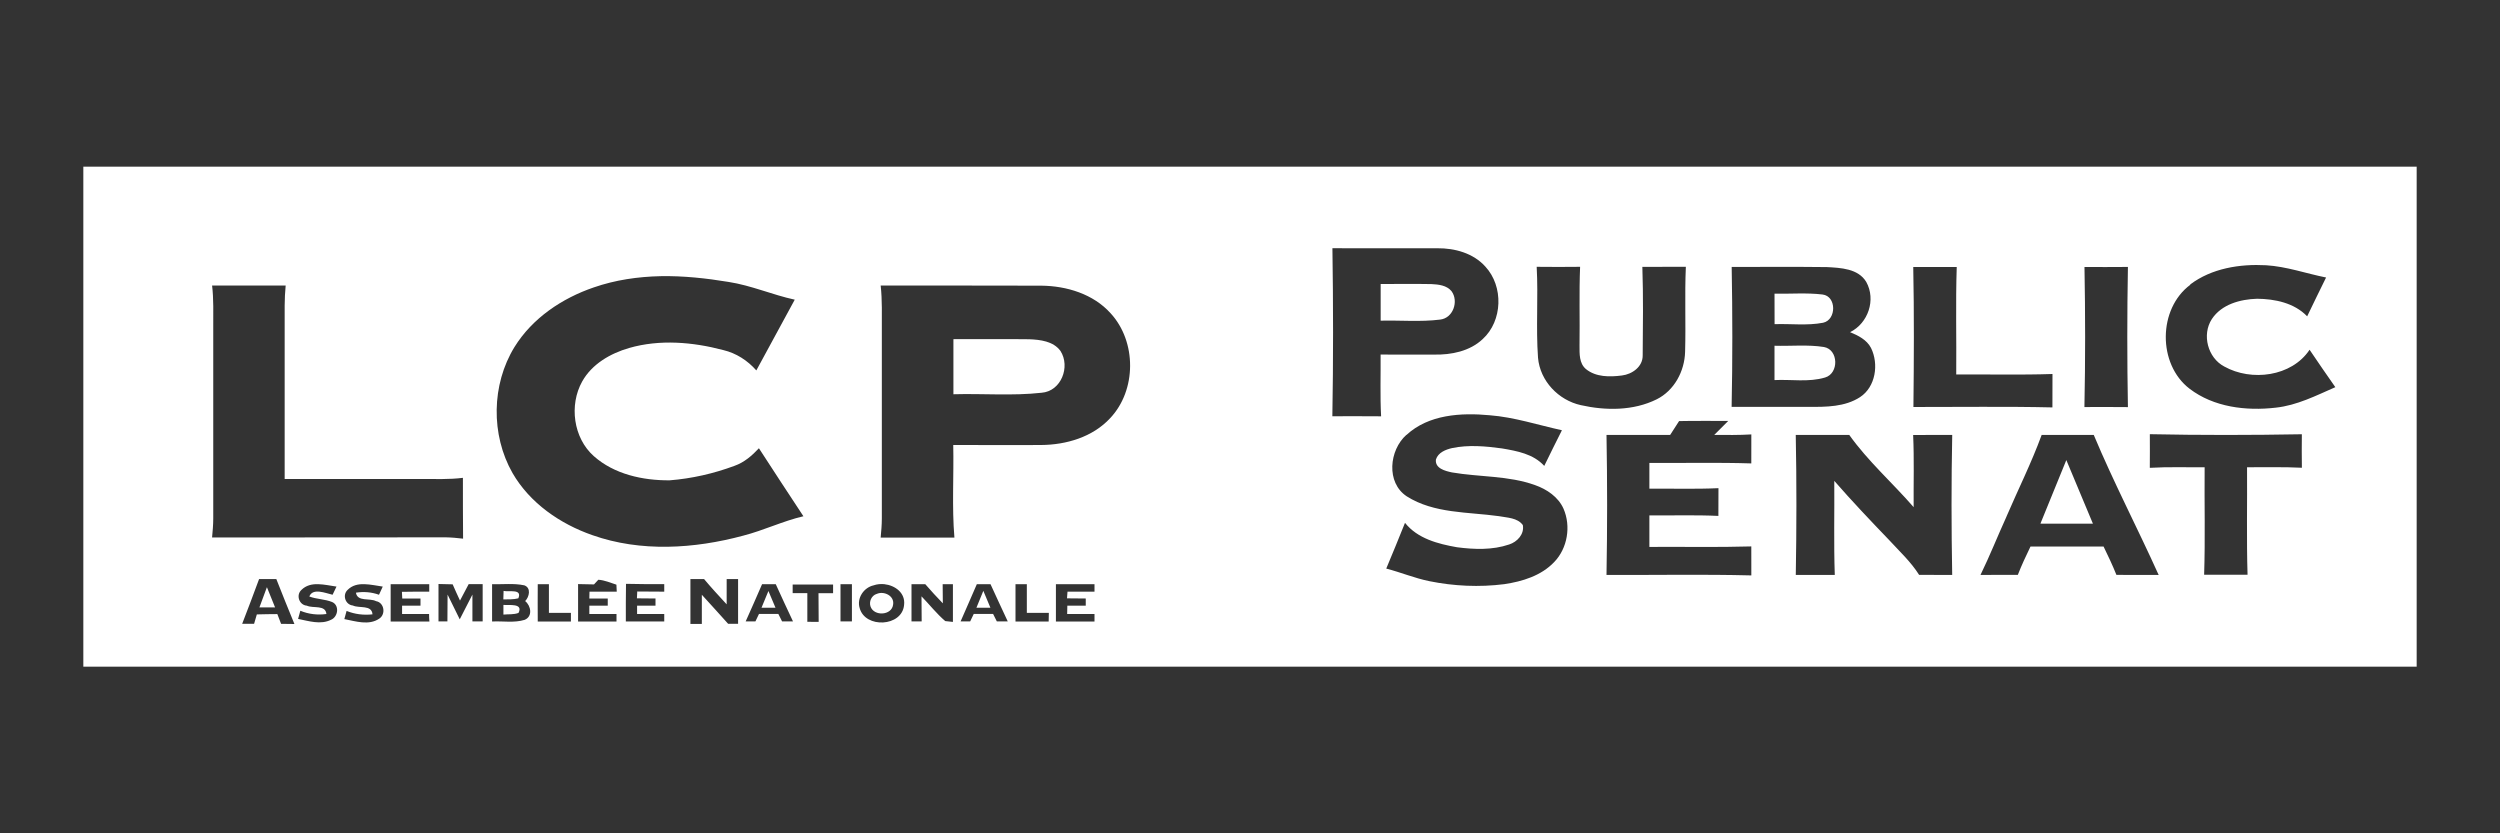 <?xml version="1.0" encoding="UTF-8"?>
<svg xmlns="http://www.w3.org/2000/svg" width="30" height="10">
  <rect width="100%" height="100%" fill="#333333" stroke="none"/>
  <path d="M 1,2 V 8 H 15 V 2 Z M 7.928,3.314 C 8.2,3.309 8.475,3.339 8.742,3.383 9.015,3.425 9.269,3.538 9.537,3.596 9.383,3.878 9.229,4.162 9.076,4.445 8.971,4.326 8.835,4.238 8.68,4.201 8.313,4.104 7.917,4.07 7.549,4.176 7.325,4.241 7.103,4.368 6.986,4.578 6.828,4.861 6.88,5.255 7.125,5.473 7.371,5.692 7.714,5.766 8.035,5.764 8.301,5.743 8.564,5.683 8.814,5.59 8.931,5.549 9.025,5.467 9.107,5.379 9.285,5.651 9.461,5.925 9.641,6.195 9.393,6.253 9.164,6.365 8.918,6.428 8.331,6.586 7.69,6.627 7.109,6.422 6.722,6.287 6.359,6.038 6.15,5.676 5.889,5.218 5.897,4.614 6.174,4.164 6.389,3.817 6.745,3.579 7.125,3.449 7.384,3.359 7.655,3.32 7.928,3.314 Z M 2.545,3.426 c 0.294,0 0.588,0.001 0.883,0 -0.007,0.08 -0.012,0.16 -0.012,0.24 0.001,0.694 -7.369e-4,1.388 0,2.082 h 1.639 c 0.167,-7.408e-4 0.334,0.007 0.5,-0.014 0,0.243 -2.574e-4,0.488 0.002,0.73 -0.069,-0.008 -0.139,-0.015 -0.209,-0.016 -0.934,7.405e-4 -1.869,0.002 -2.803,0.002 0.007,-0.077 0.014,-0.154 0.014,-0.23 -0.001,-0.765 3.682e-4,-1.53 0,-2.295 -7.37e-4,-0.167 0.006,-0.334 -0.014,-0.5 z m 8.023,0 c 0.642,0.002 1.286,-0.001 1.928,0.002 0.304,0.003 0.624,0.1 0.832,0.332 0.312,0.34 0.312,0.921 -0.006,1.258 -0.21,0.227 -0.527,0.32 -0.828,0.322 -0.351,0.003 -0.703,-0.001 -1.055,0 0.008,0.37 -0.017,0.742 0.014,1.111 -0.295,-0.001 -0.59,-7.407e-4 -0.885,0 0.007,-0.076 0.014,-0.153 0.014,-0.229 -7.37e-4,-0.754 3.69e-4,-1.506 0,-2.26 -0.001,-0.179 0.006,-0.359 -0.014,-0.537 z M 3.109,6.949 h 0.207 c 0.07,0.18 0.144,0.36 0.217,0.539 -0.053,-7.406e-4 -0.107,-0.002 -0.16,-0.002 -0.015,-0.039 -0.03,-0.078 -0.045,-0.117 -0.082,-0.001 -0.164,0.003 -0.246,0.004 -0.008,0.029 -0.025,0.085 -0.033,0.113 -0.048,-3.702e-4 -0.095,-3.702e-4 -0.143,0 C 2.975,7.307 3.043,7.129 3.109,6.949 Z m 5.176,0 c 0.055,-1e-7 0.109,-3.705e-4 0.164,0 0.087,0.104 0.179,0.203 0.271,0.303 V 6.949 H 8.857 c -7.37e-4,0.179 -7.37e-4,0.358 0,0.537 -0.029,0 -0.09,3.704e-4 -0.119,0 C 8.634,7.368 8.527,7.254 8.422,7.137 c 0,0.117 -3.684e-4,0.233 0,0.35 H 8.285 c 3.686e-4,-0.179 3.684e-4,-0.358 0,-0.537 z m -1.105,0.008 c 0.076,0.005 0.145,0.036 0.217,0.059 0.001,0.021 0.003,0.063 0.004,0.084 H 7.074 c -3.684e-4,0.021 -0.002,0.061 -0.002,0.082 h 0.221 v 0.086 c -0.073,-3.704e-4 -0.147,0 -0.221,0 v 0.1 c 0.109,0 0.217,3.705e-4 0.326,0 v 0.09 c -0.154,-0.001 -0.307,-0.001 -0.461,0 -3.685e-4,-0.15 0,-0.3 0,-0.449 0.064,7.333e-4 0.127,0.003 0.191,0.004 0.013,-0.013 0.038,-0.041 0.051,-0.055 z m 0.332,0.049 c 0.154,0.004 0.306,0.004 0.459,0.004 v 0.09 c -0.108,0 -0.216,-0.002 -0.324,-0.002 -0.001,0.02 -0.003,0.062 -0.004,0.082 0.074,0.001 0.148,0.002 0.223,0.002 v 0.086 c -0.074,0 -0.147,-3.702e-4 -0.221,0 -3.682e-4,0.025 0,0.074 0,0.1 0.109,3.704e-4 0.217,3.704e-4 0.326,0 3.684e-4,0.023 -3.684e-4,0.067 0,0.09 -0.154,-3.703e-4 -0.307,0 -0.461,0 -3.6e-4,-0.15 -2.602e-4,-0.301 0.002,-0.451 z m -2.252,0.002 c 0.057,0.002 0.115,0.002 0.172,0.004 0.029,0.065 0.057,0.131 0.088,0.195 0.035,-0.066 0.07,-0.131 0.104,-0.197 h 0.168 c -7.369e-4,0.149 -7.369e-4,0.298 0,0.447 -0.031,10e-8 -0.092,-3.703e-4 -0.123,0 3.682e-4,-0.108 3.683e-4,-0.215 0,-0.322 -0.051,0.099 -0.102,0.198 -0.152,0.297 -0.049,-0.099 -0.097,-0.198 -0.146,-0.297 -3.684e-4,0.108 -0.002,0.215 -0.002,0.322 -0.027,0 -0.081,3.704e-4 -0.107,0 3.684e-4,-0.15 3.684e-4,-0.299 0,-0.449 z m -1.443,0.002 c 0.074,0.002 0.152,0.019 0.221,0.029 -0.011,0.024 -0.035,0.073 -0.047,0.098 -0.084,-0.019 -0.238,-0.086 -0.279,0.021 0.088,0.033 0.186,0.031 0.273,0.066 0.091,0.039 0.073,0.177 -0.012,0.213 -0.126,0.063 -0.268,0.015 -0.396,-0.01 0.009,-0.033 0.018,-0.065 0.027,-0.098 0.099,0.041 0.206,0.054 0.313,0.039 C 3.906,7.254 3.759,7.304 3.682,7.268 c -0.091,-0.007 -0.133,-0.125 -0.066,-0.188 0.056,-0.056 0.127,-0.072 0.201,-0.07 z m 0.555,0 c 0.074,0.002 0.152,0.019 0.221,0.029 -0.011,0.024 -0.033,0.074 -0.045,0.098 -0.089,-0.032 -0.183,-0.04 -0.277,-0.025 0.019,0.113 0.163,0.061 0.242,0.102 0.098,0.017 0.119,0.156 0.039,0.209 -0.126,0.086 -0.284,0.032 -0.42,0.006 0.009,-0.033 0.018,-0.065 0.027,-0.098 0.099,0.04 0.205,0.053 0.311,0.041 C 4.461,7.254 4.312,7.303 4.234,7.266 4.145,7.257 4.106,7.142 4.17,7.08 4.226,7.023 4.297,7.008 4.371,7.01 Z m 0.316,0 c 0.154,7.408e-4 0.309,0 0.463,0 v 0.09 c -0.11,-3.734e-4 -0.219,-2.736e-4 -0.328,0.002 0.001,0.027 0.003,0.053 0.004,0.08 0.073,-3.704e-4 0.145,3.706e-4 0.219,0 v 0.086 c -0.074,0 -0.147,-3.704e-4 -0.221,0 3.682e-4,0.034 -3.684e-4,0.066 0,0.1 0.108,0 0.217,0.001 0.324,0 0,0.03 0.001,0.059 0.004,0.09 -0.154,-0.001 -0.31,-3.701e-4 -0.465,0 3.684e-4,-0.15 3.684e-4,-0.298 0,-0.447 z m 1.217,0 c 0.129,0.004 0.26,-0.013 0.387,0.014 0.084,0.03 0.06,0.138 0.01,0.189 0.07,0.056 0.093,0.184 -0.006,0.225 -0.126,0.039 -0.261,0.013 -0.391,0.02 3.685e-4,-0.149 3.685e-4,-0.298 0,-0.447 z m 0.547,0 h 0.135 c -7.368e-4,0.115 -3.684e-4,0.229 0,0.344 0.088,0 0.176,3.704e-4 0.264,0 v 0.104 c -0.133,-0.001 -0.266,-7.407e-4 -0.398,0 -0.002,-0.15 0,-0.298 0,-0.447 z m 2.693,0 c 0.054,3.707e-4 0.11,0 0.164,0 0.067,0.15 0.138,0.298 0.207,0.447 -0.033,1e-7 -0.098,-3.703e-4 -0.131,0 -0.015,-0.03 -0.03,-0.059 -0.045,-0.09 -0.077,0 -0.155,-3.703e-4 -0.232,0 -0.011,0.023 -0.032,0.067 -0.043,0.09 -0.029,0 -0.088,3.702e-4 -0.117,0 0.066,-0.149 0.133,-0.297 0.197,-0.447 z m 0.941,0 h 0.137 c -0.001,0.149 -7.37e-4,0.298 0,0.447 -0.034,0 -0.103,0 -0.137,0 0,-0.15 7.36e-4,-0.298 0,-0.447 z m 0.525,0 c 0.13,0.014 0.256,0.105 0.238,0.25 -0.024,0.263 -0.467,0.283 -0.533,0.037 -0.037,-0.12 0.05,-0.247 0.168,-0.273 0.039,-0.014 0.084,-0.018 0.127,-0.014 z m 0.326,0 h 0.166 c 0.068,0.079 0.139,0.155 0.211,0.23 0,-0.077 -0.002,-0.153 -0.002,-0.23 H 11.435 c -7.37e-4,0.151 0,0.302 0,0.453 -0.023,-0.003 -0.069,-0.007 -0.092,-0.01 -0.104,-0.089 -0.19,-0.199 -0.285,-0.297 0,0.1 0.002,0.2 0.002,0.301 H 10.938 c 3.69e-4,-0.149 7.37e-4,-0.298 0,-0.447 z m 0.785,0 c 0.054,3.707e-4 0.11,-3.704e-4 0.164,0 0.067,0.15 0.139,0.298 0.207,0.447 -0.033,3.704e-4 -0.098,-3.703e-4 -0.131,0 -0.015,-0.03 -0.03,-0.059 -0.045,-0.09 -0.078,0 -0.155,-3.701e-4 -0.232,0 -0.011,0.023 -0.032,0.067 -0.043,0.09 -0.029,-3.703e-4 -0.086,3.704e-4 -0.115,0 0.065,-0.15 0.131,-0.297 0.195,-0.447 z m 0.463,0 h 0.137 c -7.37e-4,0.115 -3.69e-4,0.229 0,0.344 0.088,0 0.176,3.706e-4 0.264,0 -3e-6,0.026 -0.002,0.078 -0.002,0.104 -0.133,-3.705e-4 -0.265,-3.704e-4 -0.398,0 3.68e-4,-0.15 7.37e-4,-0.298 0,-0.447 z m 0.486,0 h 0.463 v 0.09 h -0.324 c -0.002,0.02 -0.004,0.06 -0.006,0.08 0.075,0.001 0.15,0.002 0.225,0.002 3.68e-4,0.021 0,0.064 0,0.086 -0.074,0 -0.147,-3.704e-4 -0.221,0 -3.69e-4,0.025 -0.002,0.074 -0.002,0.1 0.109,7.408e-4 0.219,3.704e-4 0.328,0 0,0.023 -3.69e-4,0.067 0,0.09 -0.154,-3.705e-4 -0.309,0 -0.463,0 7.37e-4,-0.149 7.37e-4,-0.298 0,-0.447 z m -3.16,0.004 c 0.162,0.001 0.324,0 0.486,0 -3.684e-4,0.034 3.684e-4,0.069 0,0.104 H 9.822 c 0,0.114 0.002,0.229 0.002,0.344 H 9.688 c 3.685e-4,-0.115 0,-0.229 0,-0.344 -0.059,0 -0.118,-3.704e-4 -0.176,0 -3.686e-4,-0.026 0,-0.077 0,-0.104 z"
        fill="white" />
  <path d="m 11.44,4.07 c 0.303,7.408e-4 0.606,-0.003 0.909,0.001 0.133,0.005 0.292,0.023 0.377,0.141 0.121,0.189 0.008,0.483 -0.227,0.501 -0.351,0.039 -0.706,0.008 -1.058,0.018 0,-0.22 0,-0.44 0,-0.661 z"
        fill="white" />
  <path d="m 3.113,7.289 c 0.03,-0.081 0.06,-0.162 0.09,-0.243 0.033,0.081 0.066,0.162 0.098,0.243 -0.063,0 -0.126,0 -0.189,0 z"
        fill="white" />
  <path d="M 6.043,7.091 C 6.109,7.106 6.27,7.062 6.22,7.18 6.161,7.195 6.1,7.192 6.04,7.193 6.04,7.168 6.042,7.117 6.043,7.091 Z"
        fill="white" />
  <path d="m 9.138,7.293 c 0.027,-0.067 0.055,-0.134 0.083,-0.201 0.028,0.067 0.057,0.134 0.085,0.201 -0.056,-3.704e-4 -0.112,0 -0.168,0 z"
        fill="white" />
  <path d="m 10.521,7.127 c 0.086,-0.039 0.216,0.023 0.196,0.13 -0.017,0.129 -0.227,0.141 -0.27,0.023 -0.022,-0.06 0.011,-0.134 0.073,-0.153 z"
        fill="white" />
  <path d="m 11.717,7.293 c 0.028,-0.068 0.055,-0.135 0.083,-0.203 0.028,0.067 0.057,0.135 0.085,0.203 -0.056,-3.704e-4 -0.112,-3.704e-4 -0.168,0 z"
        fill="white" />
  <path d="M 6.041,7.375 C 6.041,7.336 6.041,7.297 6.041,7.259 6.107,7.265 6.283,7.236 6.222,7.355 6.165,7.377 6.101,7.369 6.041,7.375 Z"
        fill="white" />
  <path d="m 15,2 c 4.667,0 9.333,0 14,0 V 8 H 15 V 2 m 0.989,0.979 c 0.01,0.672 0.011,1.344 -7.38e-4,2.016 0.195,-3.704e-4 0.391,-0.001 0.585,7.408e-4 -0.013,-0.247 -0.004,-0.494 -0.006,-0.741 0.214,-3.704e-4 0.429,0 0.643,3.704e-4 0.206,0.004 0.427,-0.04 0.582,-0.186 0.24,-0.219 0.252,-0.633 0.032,-0.87 -0.144,-0.161 -0.367,-0.222 -0.575,-0.22 -0.42,-0.001 -0.84,3.702e-4 -1.26,-3.704e-4 m 3.719,0.224 c 0.012,0.354 0.007,0.709 0.004,1.062 0.002,0.136 -0.126,0.226 -0.249,0.241 -0.145,0.019 -0.312,0.021 -0.432,-0.077 -0.082,-0.069 -0.077,-0.184 -0.077,-0.281 0.005,-0.315 -0.006,-0.63 0.007,-0.946 -0.174,0.002 -0.347,0.002 -0.521,0 0.02,0.363 -0.01,0.729 0.016,1.091 0.024,0.279 0.246,0.51 0.514,0.569 0.298,0.067 0.63,0.069 0.91,-0.07 0.211,-0.105 0.335,-0.337 0.341,-0.57 0.01,-0.34 -0.006,-0.68 0.009,-1.02 -0.174,0.001 -0.347,0.001 -0.521,3.703e-4 m 1.071,3.704e-4 c 0.01,0.56 0.011,1.12 -7.37e-4,1.68 0.309,-7.407e-4 0.617,-7.407e-4 0.926,0 0.208,0.001 0.434,0.001 0.615,-0.117 C 22.508,4.643 22.548,4.369 22.452,4.175 22.401,4.077 22.298,4.026 22.201,3.986 22.418,3.879 22.514,3.597 22.395,3.383 22.298,3.222 22.088,3.214 21.921,3.205 c -0.381,-0.005 -0.761,-3.704e-4 -1.142,-0.002 m 2.18,0 c 0.011,0.56 0.008,1.121 0.002,1.681 0.556,0.001 1.112,-0.008 1.668,0.005 0,-0.134 -3.68e-4,-0.267 7.36e-4,-0.401 -0.385,0.013 -0.77,0.003 -1.155,0.006 0.004,-0.43 -0.008,-0.86 0.006,-1.29 -0.174,3.704e-4 -0.347,0 -0.521,0 m 2.054,-3.701e-4 c 0.01,0.56 0.011,1.121 -7.37e-4,1.681 0.174,-7.408e-4 0.348,-0.001 0.522,7.408e-4 -0.01,-0.56 -0.01,-1.121 0,-1.682 -0.174,0.002 -0.347,0.001 -0.521,7.411e-4 m 1.27,0.213 c -0.389,0.288 -0.393,0.953 -0.01,1.247 0.291,0.223 0.68,0.269 1.034,0.228 0.255,-0.027 0.485,-0.145 0.716,-0.246 C 27.919,4.496 27.816,4.347 27.715,4.197 27.499,4.521 27.016,4.58 26.691,4.398 26.493,4.294 26.42,4.017 26.542,3.829 26.659,3.651 26.884,3.591 27.085,3.585 c 0.214,0.002 0.447,0.05 0.601,0.211 0.074,-0.156 0.151,-0.31 0.227,-0.466 -0.24,-0.048 -0.473,-0.132 -0.72,-0.147 -0.315,-0.017 -0.653,0.036 -0.911,0.231 m -9.405,1.804 c -0.207,0.184 -0.246,0.573 0.004,0.738 0.328,0.208 0.735,0.186 1.106,0.238 0.098,0.019 0.223,0.018 0.287,0.107 0.02,0.109 -0.067,0.202 -0.165,0.233 -0.2,0.068 -0.418,0.06 -0.625,0.033 -0.227,-0.04 -0.473,-0.103 -0.624,-0.293 -0.072,0.184 -0.15,0.366 -0.225,0.549 0.174,0.045 0.34,0.115 0.517,0.151 0.295,0.06 0.601,0.074 0.899,0.036 0.217,-0.032 0.443,-0.101 0.599,-0.265 0.16,-0.165 0.204,-0.43 0.112,-0.641 -0.063,-0.141 -0.2,-0.233 -0.342,-0.283 -0.32,-0.115 -0.666,-0.095 -0.997,-0.152 -0.08,-0.017 -0.205,-0.048 -0.192,-0.155 0.027,-0.084 0.116,-0.119 0.194,-0.137 0.197,-0.041 0.4,-0.023 0.598,0.004 0.181,0.031 0.378,0.066 0.508,0.21 0.07,-0.143 0.14,-0.286 0.212,-0.428 C 18.456,5.1 18.172,5.006 17.876,4.983 17.534,4.951 17.143,4.973 16.877,5.22 m 3.272,-0.167 c -0.036,0.055 -0.071,0.111 -0.107,0.166 -0.255,0 -0.51,3.704e-4 -0.764,0 0.01,0.56 0.01,1.12 0,1.68 0.58,0.003 1.159,-0.009 1.738,0.006 -7.38e-4,-0.116 -7.38e-4,-0.232 -3.7e-4,-0.348 -0.407,0.012 -0.815,0.003 -1.223,0.006 0,-0.126 0,-0.252 0,-0.378 0.276,0.002 0.552,-0.007 0.828,0.006 -3.68e-4,-0.111 -3.68e-4,-0.222 0.001,-0.333 -0.276,0.013 -0.553,0.004 -0.829,0.006 0,-0.103 0,-0.206 0,-0.309 0.407,0.003 0.815,-0.007 1.223,0.006 -3.68e-4,-0.116 -3.68e-4,-0.232 3.7e-4,-0.348 -0.148,0.009 -0.297,0.007 -0.445,0.006 0.056,-0.056 0.112,-0.112 0.168,-0.168 -0.197,7.407e-4 -0.393,-0.002 -0.59,0.002 m 1.4,0.166 c 0.011,0.56 0.01,1.12 3.68e-4,1.68 0.156,-3.704e-4 0.312,-7.408e-4 0.468,3.704e-4 -0.013,-0.376 -0.003,-0.753 -0.006,-1.129 0.212,0.243 0.434,0.477 0.658,0.71 0.124,0.135 0.261,0.261 0.36,0.418 0.132,7.408e-4 0.265,0 0.397,0.001 -0.01,-0.56 -0.011,-1.12 3.68e-4,-1.68 -0.156,3.702e-4 -0.312,3.702e-4 -0.469,3.702e-4 0.013,0.289 0.004,0.577 0.006,0.866 C 22.709,5.793 22.416,5.535 22.191,5.219 21.977,5.218 21.763,5.219 21.549,5.219 m 2.529,0.98 c -0.106,0.233 -0.2,0.47 -0.312,0.7 0.149,-0.001 0.298,-3.703e-4 0.448,-7.408e-4 0.045,-0.116 0.098,-0.228 0.152,-0.34 0.292,0.001 0.585,0 0.877,3.704e-4 0.054,0.112 0.108,0.224 0.154,0.34 0.169,3.705e-4 0.338,-3.704e-4 0.507,0.001 C 25.65,6.336 25.363,5.788 25.125,5.219 24.917,5.218 24.709,5.218 24.5,5.219 24.378,5.553 24.218,5.872 24.078,6.198 M 25.798,5.211 c 7.38e-4,0.134 0.001,0.269 -3.68e-4,0.403 0.219,-0.013 0.439,-0.005 0.658,-0.007 -0.004,0.43 0.008,0.86 -0.006,1.29 0.174,-3.705e-4 0.347,-3.705e-4 0.521,0 -0.013,-0.43 -0.003,-0.86 -0.006,-1.29 0.219,0.001 0.439,-0.005 0.658,0.006 -0.002,-0.134 -0.002,-0.268 -3.69e-4,-0.402 -0.608,0.011 -1.217,0.012 -1.824,-7.408e-4 z"
        fill="white" />
  <path d="m 16.567,3.408 c 0.203,7.408e-4 0.406,-0.003 0.609,0.001 0.085,0.004 0.185,0.014 0.243,0.086 0.088,0.121 0.018,0.323 -0.137,0.34 -0.237,0.03 -0.476,0.007 -0.714,0.013 3.69e-4,-0.147 3.69e-4,-0.294 0,-0.44 z"
        fill="white" />
  <path d="m 21.294,3.524 c 0.192,0.004 0.385,-0.013 0.576,0.01 0.17,0.02 0.169,0.304 0.007,0.339 -0.192,0.037 -0.389,0.01 -0.582,0.017 -3.68e-4,-0.122 -3.68e-4,-0.244 -7.36e-4,-0.366 z"
        fill="white" />
  <path d="m 21.294,4.149 c 0.197,0.006 0.397,-0.016 0.593,0.015 0.176,0.031 0.182,0.317 0.014,0.366 -0.196,0.059 -0.405,0.021 -0.607,0.031 0,-0.137 0,-0.275 0,-0.412 z"
        fill="white" />
  <path d="m 24.796,5.521 c 0.107,0.254 0.213,0.509 0.319,0.763 -0.21,0 -0.42,0 -0.63,-3.703e-4 0.104,-0.254 0.207,-0.509 0.311,-0.763 z"
        fill="white" />
</svg>
